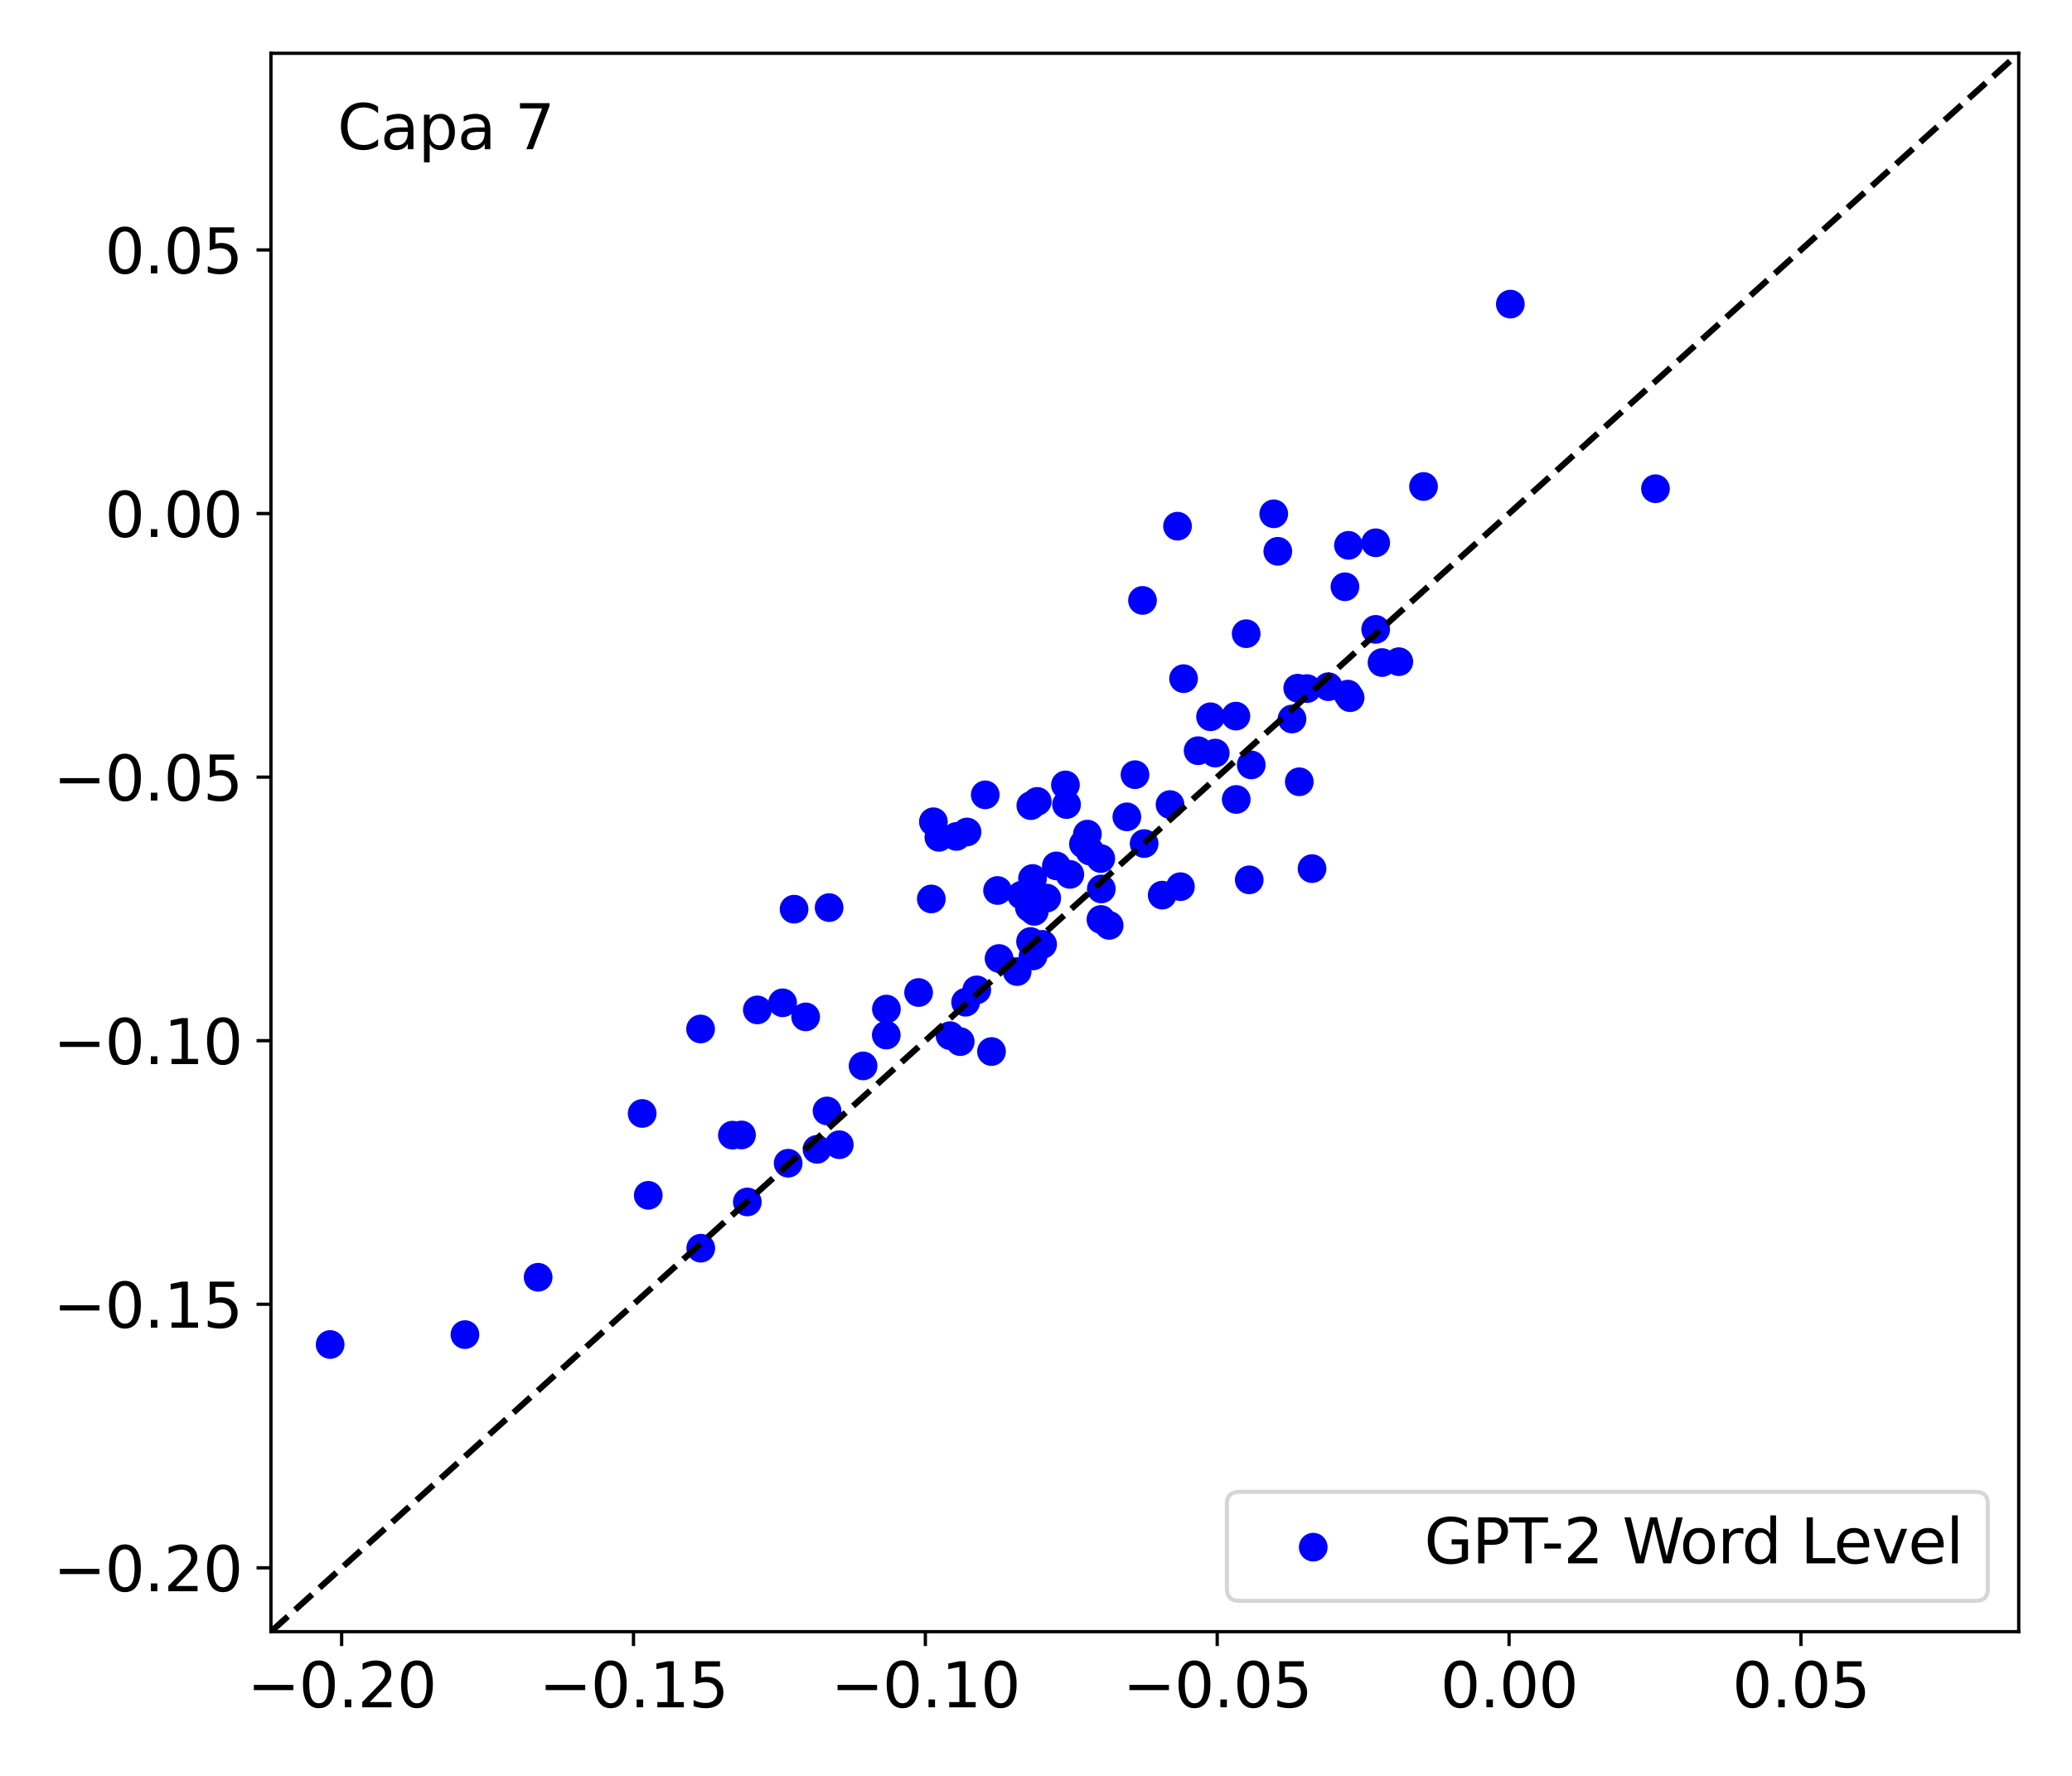 <?xml version="1.0" encoding="utf-8" standalone="no"?>
<!DOCTYPE svg PUBLIC "-//W3C//DTD SVG 1.1//EN"
  "http://www.w3.org/Graphics/SVG/1.1/DTD/svg11.dtd">
<svg xmlns:xlink="http://www.w3.org/1999/xlink" width="504pt" height="432pt" viewBox="0 0 504 432" xmlns="http://www.w3.org/2000/svg" version="1.1">
 <defs>
  <style type="text/css">*{stroke-linejoin: round; stroke-linecap: butt}</style>
 </defs>
 <g id="figure_1">
  <g id="patch_1">
   <path d="M 0 432 
L 504 432 
L 504 0 
L 0 0 
z
" style="fill: #ffffff"/>
  </g>
  <g id="axes_1">
   <g id="patch_2">
    <path d="M 65.905 396.92 
L 491.04 396.92 
L 491.04 12.96 
L 65.905 12.96 
z
" style="fill: #ffffff"/>
   </g>
   <g id="PathCollection_1">
    <defs>
     <path id="mba3302344f" d="M 0 3 
C 0.796 3 1.559 2.684 2.121 2.121 
C 2.684 1.559 3 0.796 3 0 
C 3 -0.796 2.684 -1.559 2.121 -2.121 
C 1.559 -2.684 0.796 -3 0 -3 
C -0.796 -3 -1.559 -2.684 -2.121 -2.121 
C -2.684 -1.559 -3 -0.796 -3 0 
C -3 0.796 -2.684 1.559 -2.121 2.121 
C -1.559 2.684 -0.796 3 0 3 
z
" style="stroke: #0000ff"/>
    </defs>
    <g clip-path="url(#pdb66801c3a)">
     <use xlink:href="#mba3302344f" x="259.16" y="190.938" style="fill: #0000ff; stroke: #0000ff"/>
     <use xlink:href="#mba3302344f" x="243.015" y="233.164" style="fill: #0000ff; stroke: #0000ff"/>
     <use xlink:href="#mba3302344f" x="113.094" y="324.655" style="fill: #0000ff; stroke: #0000ff"/>
     <use xlink:href="#mba3302344f" x="287.896" y="165.084" style="fill: #0000ff; stroke: #0000ff"/>
     <use xlink:href="#mba3302344f" x="223.443" y="241.438" style="fill: #0000ff; stroke: #0000ff"/>
     <use xlink:href="#mba3302344f" x="201.172" y="270.251" style="fill: #0000ff; stroke: #0000ff"/>
     <use xlink:href="#mba3302344f" x="300.709" y="194.475" style="fill: #0000ff; stroke: #0000ff"/>
     <use xlink:href="#mba3302344f" x="233.566" y="253.381" style="fill: #0000ff; stroke: #0000ff"/>
     <use xlink:href="#mba3302344f" x="328.407" y="169.717" style="fill: #0000ff; stroke: #0000ff"/>
     <use xlink:href="#mba3302344f" x="263.545" y="205.313" style="fill: #0000ff; stroke: #0000ff"/>
     <use xlink:href="#mba3302344f" x="317.931" y="167.506" style="fill: #0000ff; stroke: #0000ff"/>
     <use xlink:href="#mba3302344f" x="340.254" y="160.963" style="fill: #0000ff; stroke: #0000ff"/>
     <use xlink:href="#mba3302344f" x="195.968" y="247.367" style="fill: #0000ff; stroke: #0000ff"/>
     <use xlink:href="#mba3302344f" x="267.795" y="223.667" style="fill: #0000ff; stroke: #0000ff"/>
     <use xlink:href="#mba3302344f" x="252.302" y="194.945" style="fill: #0000ff; stroke: #0000ff"/>
     <use xlink:href="#mba3302344f" x="334.632" y="132.039" style="fill: #0000ff; stroke: #0000ff"/>
     <use xlink:href="#mba3302344f" x="215.615" y="245.466" style="fill: #0000ff; stroke: #0000ff"/>
     <use xlink:href="#mba3302344f" x="304.357" y="186.069" style="fill: #0000ff; stroke: #0000ff"/>
     <use xlink:href="#mba3302344f" x="180.367" y="276.087" style="fill: #0000ff; stroke: #0000ff"/>
     <use xlink:href="#mba3302344f" x="226.535" y="218.681" style="fill: #0000ff; stroke: #0000ff"/>
     <use xlink:href="#mba3302344f" x="198.736" y="279.585" style="fill: #0000ff; stroke: #0000ff"/>
     <use xlink:href="#mba3302344f" x="254.606" y="218.47" style="fill: #0000ff; stroke: #0000ff"/>
     <use xlink:href="#mba3302344f" x="237.594" y="240.799" style="fill: #0000ff; stroke: #0000ff"/>
     <use xlink:href="#mba3302344f" x="241.178" y="255.795" style="fill: #0000ff; stroke: #0000ff"/>
     <use xlink:href="#mba3302344f" x="170.457" y="303.632" style="fill: #0000ff; stroke: #0000ff"/>
     <use xlink:href="#mba3302344f" x="314.273" y="174.899" style="fill: #0000ff; stroke: #0000ff"/>
     <use xlink:href="#mba3302344f" x="181.786" y="292.386" style="fill: #0000ff; stroke: #0000ff"/>
     <use xlink:href="#mba3302344f" x="336.169" y="161.172" style="fill: #0000ff; stroke: #0000ff"/>
     <use xlink:href="#mba3302344f" x="303.123" y="154.152" style="fill: #0000ff; stroke: #0000ff"/>
     <use xlink:href="#mba3302344f" x="294.455" y="174.361" style="fill: #0000ff; stroke: #0000ff"/>
     <use xlink:href="#mba3302344f" x="232.64" y="203.472" style="fill: #0000ff; stroke: #0000ff"/>
     <use xlink:href="#mba3302344f" x="250.673" y="229.038" style="fill: #0000ff; stroke: #0000ff"/>
     <use xlink:href="#mba3302344f" x="227.042" y="199.898" style="fill: #0000ff; stroke: #0000ff"/>
     <use xlink:href="#mba3302344f" x="264.505" y="202.903" style="fill: #0000ff; stroke: #0000ff"/>
     <use xlink:href="#mba3302344f" x="235.218" y="202.385" style="fill: #0000ff; stroke: #0000ff"/>
     <use xlink:href="#mba3302344f" x="310.817" y="134.113" style="fill: #0000ff; stroke: #0000ff"/>
     <use xlink:href="#mba3302344f" x="170.412" y="250.309" style="fill: #0000ff; stroke: #0000ff"/>
     <use xlink:href="#mba3302344f" x="156.202" y="270.86" style="fill: #0000ff; stroke: #0000ff"/>
     <use xlink:href="#mba3302344f" x="193.153" y="221.165" style="fill: #0000ff; stroke: #0000ff"/>
     <use xlink:href="#mba3302344f" x="328.007" y="132.657" style="fill: #0000ff; stroke: #0000ff"/>
     <use xlink:href="#mba3302344f" x="228.379" y="203.692" style="fill: #0000ff; stroke: #0000ff"/>
     <use xlink:href="#mba3302344f" x="184.22" y="245.669" style="fill: #0000ff; stroke: #0000ff"/>
     <use xlink:href="#mba3302344f" x="282.697" y="217.751" style="fill: #0000ff; stroke: #0000ff"/>
     <use xlink:href="#mba3302344f" x="215.582" y="251.792" style="fill: #0000ff; stroke: #0000ff"/>
     <use xlink:href="#mba3302344f" x="247.415" y="236.343" style="fill: #0000ff; stroke: #0000ff"/>
     <use xlink:href="#mba3302344f" x="251.287" y="232.536" style="fill: #0000ff; stroke: #0000ff"/>
     <use xlink:href="#mba3302344f" x="231.087" y="251.937" style="fill: #0000ff; stroke: #0000ff"/>
     <use xlink:href="#mba3302344f" x="190.364" y="243.94" style="fill: #0000ff; stroke: #0000ff"/>
     <use xlink:href="#mba3302344f" x="239.655" y="193.348" style="fill: #0000ff; stroke: #0000ff"/>
     <use xlink:href="#mba3302344f" x="269.796" y="225.109" style="fill: #0000ff; stroke: #0000ff"/>
     <use xlink:href="#mba3302344f" x="286.423" y="128" style="fill: #0000ff; stroke: #0000ff"/>
     <use xlink:href="#mba3302344f" x="323.118" y="167.045" style="fill: #0000ff; stroke: #0000ff"/>
     <use xlink:href="#mba3302344f" x="287.132" y="215.687" style="fill: #0000ff; stroke: #0000ff"/>
     <use xlink:href="#mba3302344f" x="327.847" y="168.854" style="fill: #0000ff; stroke: #0000ff"/>
     <use xlink:href="#mba3302344f" x="334.624" y="153.098" style="fill: #0000ff; stroke: #0000ff"/>
     <use xlink:href="#mba3302344f" x="315.662" y="167.408" style="fill: #0000ff; stroke: #0000ff"/>
     <use xlink:href="#mba3302344f" x="248.496" y="217.754" style="fill: #0000ff; stroke: #0000ff"/>
     <use xlink:href="#mba3302344f" x="278.303" y="205.207" style="fill: #0000ff; stroke: #0000ff"/>
     <use xlink:href="#mba3302344f" x="250.744" y="195.976" style="fill: #0000ff; stroke: #0000ff"/>
     <use xlink:href="#mba3302344f" x="327.153" y="142.734" style="fill: #0000ff; stroke: #0000ff"/>
     <use xlink:href="#mba3302344f" x="80.303" y="327.063" style="fill: #0000ff; stroke: #0000ff"/>
     <use xlink:href="#mba3302344f" x="191.717" y="282.964" style="fill: #0000ff; stroke: #0000ff"/>
     <use xlink:href="#mba3302344f" x="277.907" y="146.055" style="fill: #0000ff; stroke: #0000ff"/>
     <use xlink:href="#mba3302344f" x="402.683" y="118.887" style="fill: #0000ff; stroke: #0000ff"/>
     <use xlink:href="#mba3302344f" x="319.144" y="211.297" style="fill: #0000ff; stroke: #0000ff"/>
     <use xlink:href="#mba3302344f" x="201.678" y="220.782" style="fill: #0000ff; stroke: #0000ff"/>
     <use xlink:href="#mba3302344f" x="250.395" y="220.779" style="fill: #0000ff; stroke: #0000ff"/>
     <use xlink:href="#mba3302344f" x="130.897" y="310.703" style="fill: #0000ff; stroke: #0000ff"/>
     <use xlink:href="#mba3302344f" x="346.262" y="118.345" style="fill: #0000ff; stroke: #0000ff"/>
     <use xlink:href="#mba3302344f" x="367.379" y="73.978" style="fill: #0000ff; stroke: #0000ff"/>
     <use xlink:href="#mba3302344f" x="291.435" y="182.613" style="fill: #0000ff; stroke: #0000ff"/>
     <use xlink:href="#mba3302344f" x="204.15" y="278.463" style="fill: #0000ff; stroke: #0000ff"/>
     <use xlink:href="#mba3302344f" x="251.155" y="213.706" style="fill: #0000ff; stroke: #0000ff"/>
     <use xlink:href="#mba3302344f" x="209.94" y="259.287" style="fill: #0000ff; stroke: #0000ff"/>
     <use xlink:href="#mba3302344f" x="274.102" y="198.707" style="fill: #0000ff; stroke: #0000ff"/>
     <use xlink:href="#mba3302344f" x="251.582" y="221.697" style="fill: #0000ff; stroke: #0000ff"/>
     <use xlink:href="#mba3302344f" x="284.606" y="195.719" style="fill: #0000ff; stroke: #0000ff"/>
     <use xlink:href="#mba3302344f" x="256.951" y="210.641" style="fill: #0000ff; stroke: #0000ff"/>
     <use xlink:href="#mba3302344f" x="276.083" y="188.446" style="fill: #0000ff; stroke: #0000ff"/>
     <use xlink:href="#mba3302344f" x="259.428" y="195.714" style="fill: #0000ff; stroke: #0000ff"/>
     <use xlink:href="#mba3302344f" x="253.611" y="229.724" style="fill: #0000ff; stroke: #0000ff"/>
     <use xlink:href="#mba3302344f" x="265.1" y="207.029" style="fill: #0000ff; stroke: #0000ff"/>
     <use xlink:href="#mba3302344f" x="309.829" y="124.988" style="fill: #0000ff; stroke: #0000ff"/>
     <use xlink:href="#mba3302344f" x="260.229" y="212.703" style="fill: #0000ff; stroke: #0000ff"/>
     <use xlink:href="#mba3302344f" x="234.878" y="243.802" style="fill: #0000ff; stroke: #0000ff"/>
     <use xlink:href="#mba3302344f" x="242.65" y="216.62" style="fill: #0000ff; stroke: #0000ff"/>
     <use xlink:href="#mba3302344f" x="300.62" y="174.198" style="fill: #0000ff; stroke: #0000ff"/>
     <use xlink:href="#mba3302344f" x="157.686" y="290.773" style="fill: #0000ff; stroke: #0000ff"/>
     <use xlink:href="#mba3302344f" x="295.598" y="183.194" style="fill: #0000ff; stroke: #0000ff"/>
     <use xlink:href="#mba3302344f" x="303.873" y="214.031" style="fill: #0000ff; stroke: #0000ff"/>
     <use xlink:href="#mba3302344f" x="316.046" y="190.174" style="fill: #0000ff; stroke: #0000ff"/>
     <use xlink:href="#mba3302344f" x="178.148" y="276.138" style="fill: #0000ff; stroke: #0000ff"/>
     <use xlink:href="#mba3302344f" x="267.889" y="216.245" style="fill: #0000ff; stroke: #0000ff"/>
     <use xlink:href="#mba3302344f" x="267.752" y="208.842" style="fill: #0000ff; stroke: #0000ff"/>
    </g>
   </g>
   <g id="matplotlib.axis_1">
    <g id="xtick_1">
     <g id="line2d_1">
      <defs>
       <path id="m180def832c" d="M 0 0 
L 0 3.5 
" style="stroke: #000000; stroke-width: 0.8"/>
      </defs>
      <g>
       <use xlink:href="#m180def832c" x="83.1" y="396.92" style="stroke: #000000; stroke-width: 0.8"/>
      </g>
     </g>
     <g id="text_1">
      <!-- −0.20 -->
      <g transform="translate(60.116 415.318) scale(0.15 -0.15)">
       <defs>
        <path id="DejaVuSans-2212" d="M 678 2272 
L 4684 2272 
L 4684 1741 
L 678 1741 
L 678 2272 
z
" transform="scale(0.016)"/>
        <path id="DejaVuSans-30" d="M 2034 4250 
Q 1547 4250 1301 3770 
Q 1056 3291 1056 2328 
Q 1056 1369 1301 889 
Q 1547 409 2034 409 
Q 2525 409 2770 889 
Q 3016 1369 3016 2328 
Q 3016 3291 2770 3770 
Q 2525 4250 2034 4250 
z
M 2034 4750 
Q 2819 4750 3233 4129 
Q 3647 3509 3647 2328 
Q 3647 1150 3233 529 
Q 2819 -91 2034 -91 
Q 1250 -91 836 529 
Q 422 1150 422 2328 
Q 422 3509 836 4129 
Q 1250 4750 2034 4750 
z
" transform="scale(0.016)"/>
        <path id="DejaVuSans-2e" d="M 684 794 
L 1344 794 
L 1344 0 
L 684 0 
L 684 794 
z
" transform="scale(0.016)"/>
        <path id="DejaVuSans-32" d="M 1228 531 
L 3431 531 
L 3431 0 
L 469 0 
L 469 531 
Q 828 903 1448 1529 
Q 2069 2156 2228 2338 
Q 2531 2678 2651 2914 
Q 2772 3150 2772 3378 
Q 2772 3750 2511 3984 
Q 2250 4219 1831 4219 
Q 1534 4219 1204 4116 
Q 875 4013 500 3803 
L 500 4441 
Q 881 4594 1212 4672 
Q 1544 4750 1819 4750 
Q 2544 4750 2975 4387 
Q 3406 4025 3406 3419 
Q 3406 3131 3298 2873 
Q 3191 2616 2906 2266 
Q 2828 2175 2409 1742 
Q 1991 1309 1228 531 
z
" transform="scale(0.016)"/>
       </defs>
       <use xlink:href="#DejaVuSans-2212"/>
       <use xlink:href="#DejaVuSans-30" x="83.789"/>
       <use xlink:href="#DejaVuSans-2e" x="147.412"/>
       <use xlink:href="#DejaVuSans-32" x="179.199"/>
       <use xlink:href="#DejaVuSans-30" x="242.822"/>
      </g>
     </g>
    </g>
    <g id="xtick_2">
     <g id="line2d_2">
      <g>
       <use xlink:href="#m180def832c" x="154.093" y="396.92" style="stroke: #000000; stroke-width: 0.8"/>
      </g>
     </g>
     <g id="text_2">
      <!-- −0.15 -->
      <g transform="translate(131.109 415.318) scale(0.15 -0.15)">
       <defs>
        <path id="DejaVuSans-31" d="M 794 531 
L 1825 531 
L 1825 4091 
L 703 3866 
L 703 4441 
L 1819 4666 
L 2450 4666 
L 2450 531 
L 3481 531 
L 3481 0 
L 794 0 
L 794 531 
z
" transform="scale(0.016)"/>
        <path id="DejaVuSans-35" d="M 691 4666 
L 3169 4666 
L 3169 4134 
L 1269 4134 
L 1269 2991 
Q 1406 3038 1543 3061 
Q 1681 3084 1819 3084 
Q 2600 3084 3056 2656 
Q 3513 2228 3513 1497 
Q 3513 744 3044 326 
Q 2575 -91 1722 -91 
Q 1428 -91 1123 -41 
Q 819 9 494 109 
L 494 744 
Q 775 591 1075 516 
Q 1375 441 1709 441 
Q 2250 441 2565 725 
Q 2881 1009 2881 1497 
Q 2881 1984 2565 2268 
Q 2250 2553 1709 2553 
Q 1456 2553 1204 2497 
Q 953 2441 691 2322 
L 691 4666 
z
" transform="scale(0.016)"/>
       </defs>
       <use xlink:href="#DejaVuSans-2212"/>
       <use xlink:href="#DejaVuSans-30" x="83.789"/>
       <use xlink:href="#DejaVuSans-2e" x="147.412"/>
       <use xlink:href="#DejaVuSans-31" x="179.199"/>
       <use xlink:href="#DejaVuSans-35" x="242.822"/>
      </g>
     </g>
    </g>
    <g id="xtick_3">
     <g id="line2d_3">
      <g>
       <use xlink:href="#m180def832c" x="225.086" y="396.92" style="stroke: #000000; stroke-width: 0.8"/>
      </g>
     </g>
     <g id="text_3">
      <!-- −0.10 -->
      <g transform="translate(202.102 415.318) scale(0.15 -0.15)">
       <use xlink:href="#DejaVuSans-2212"/>
       <use xlink:href="#DejaVuSans-30" x="83.789"/>
       <use xlink:href="#DejaVuSans-2e" x="147.412"/>
       <use xlink:href="#DejaVuSans-31" x="179.199"/>
       <use xlink:href="#DejaVuSans-30" x="242.822"/>
      </g>
     </g>
    </g>
    <g id="xtick_4">
     <g id="line2d_4">
      <g>
       <use xlink:href="#m180def832c" x="296.078" y="396.92" style="stroke: #000000; stroke-width: 0.8"/>
      </g>
     </g>
     <g id="text_4">
      <!-- −0.05 -->
      <g transform="translate(273.094 415.318) scale(0.15 -0.15)">
       <use xlink:href="#DejaVuSans-2212"/>
       <use xlink:href="#DejaVuSans-30" x="83.789"/>
       <use xlink:href="#DejaVuSans-2e" x="147.412"/>
       <use xlink:href="#DejaVuSans-30" x="179.199"/>
       <use xlink:href="#DejaVuSans-35" x="242.822"/>
      </g>
     </g>
    </g>
    <g id="xtick_5">
     <g id="line2d_5">
      <g>
       <use xlink:href="#m180def832c" x="367.071" y="396.92" style="stroke: #000000; stroke-width: 0.8"/>
      </g>
     </g>
     <g id="text_5">
      <!-- 0.00 -->
      <g transform="translate(350.372 415.318) scale(0.15 -0.15)">
       <use xlink:href="#DejaVuSans-30"/>
       <use xlink:href="#DejaVuSans-2e" x="63.623"/>
       <use xlink:href="#DejaVuSans-30" x="95.41"/>
       <use xlink:href="#DejaVuSans-30" x="159.033"/>
      </g>
     </g>
    </g>
    <g id="xtick_6">
     <g id="line2d_6">
      <g>
       <use xlink:href="#m180def832c" x="438.064" y="396.92" style="stroke: #000000; stroke-width: 0.8"/>
      </g>
     </g>
     <g id="text_6">
      <!-- 0.05 -->
      <g transform="translate(421.365 415.318) scale(0.15 -0.15)">
       <use xlink:href="#DejaVuSans-30"/>
       <use xlink:href="#DejaVuSans-2e" x="63.623"/>
       <use xlink:href="#DejaVuSans-30" x="95.41"/>
       <use xlink:href="#DejaVuSans-35" x="159.033"/>
      </g>
     </g>
    </g>
   </g>
   <g id="matplotlib.axis_2">
    <g id="ytick_1">
     <g id="line2d_7">
      <defs>
       <path id="mb83063d678" d="M 0 0 
L -3.5 0 
" style="stroke: #000000; stroke-width: 0.8"/>
      </defs>
      <g>
       <use xlink:href="#mb83063d678" x="65.905" y="381.39" style="stroke: #000000; stroke-width: 0.8"/>
      </g>
     </g>
     <g id="text_7">
      <!-- −0.20 -->
      <g transform="translate(12.937 387.089) scale(0.15 -0.15)">
       <use xlink:href="#DejaVuSans-2212"/>
       <use xlink:href="#DejaVuSans-30" x="83.789"/>
       <use xlink:href="#DejaVuSans-2e" x="147.412"/>
       <use xlink:href="#DejaVuSans-32" x="179.199"/>
       <use xlink:href="#DejaVuSans-30" x="242.822"/>
      </g>
     </g>
    </g>
    <g id="ytick_2">
     <g id="line2d_8">
      <g>
       <use xlink:href="#mb83063d678" x="65.905" y="317.273" style="stroke: #000000; stroke-width: 0.8"/>
      </g>
     </g>
     <g id="text_8">
      <!-- −0.15 -->
      <g transform="translate(12.937 322.972) scale(0.15 -0.15)">
       <use xlink:href="#DejaVuSans-2212"/>
       <use xlink:href="#DejaVuSans-30" x="83.789"/>
       <use xlink:href="#DejaVuSans-2e" x="147.412"/>
       <use xlink:href="#DejaVuSans-31" x="179.199"/>
       <use xlink:href="#DejaVuSans-35" x="242.822"/>
      </g>
     </g>
    </g>
    <g id="ytick_3">
     <g id="line2d_9">
      <g>
       <use xlink:href="#mb83063d678" x="65.905" y="253.156" style="stroke: #000000; stroke-width: 0.8"/>
      </g>
     </g>
     <g id="text_9">
      <!-- −0.10 -->
      <g transform="translate(12.937 258.855) scale(0.15 -0.15)">
       <use xlink:href="#DejaVuSans-2212"/>
       <use xlink:href="#DejaVuSans-30" x="83.789"/>
       <use xlink:href="#DejaVuSans-2e" x="147.412"/>
       <use xlink:href="#DejaVuSans-31" x="179.199"/>
       <use xlink:href="#DejaVuSans-30" x="242.822"/>
      </g>
     </g>
    </g>
    <g id="ytick_4">
     <g id="line2d_10">
      <g>
       <use xlink:href="#mb83063d678" x="65.905" y="189.039" style="stroke: #000000; stroke-width: 0.8"/>
      </g>
     </g>
     <g id="text_10">
      <!-- −0.05 -->
      <g transform="translate(12.937 194.738) scale(0.15 -0.15)">
       <use xlink:href="#DejaVuSans-2212"/>
       <use xlink:href="#DejaVuSans-30" x="83.789"/>
       <use xlink:href="#DejaVuSans-2e" x="147.412"/>
       <use xlink:href="#DejaVuSans-30" x="179.199"/>
       <use xlink:href="#DejaVuSans-35" x="242.822"/>
      </g>
     </g>
    </g>
    <g id="ytick_5">
     <g id="line2d_11">
      <g>
       <use xlink:href="#mb83063d678" x="65.905" y="124.922" style="stroke: #000000; stroke-width: 0.8"/>
      </g>
     </g>
     <g id="text_11">
      <!-- 0.00 -->
      <g transform="translate(25.507 130.621) scale(0.15 -0.15)">
       <use xlink:href="#DejaVuSans-30"/>
       <use xlink:href="#DejaVuSans-2e" x="63.623"/>
       <use xlink:href="#DejaVuSans-30" x="95.41"/>
       <use xlink:href="#DejaVuSans-30" x="159.033"/>
      </g>
     </g>
    </g>
    <g id="ytick_6">
     <g id="line2d_12">
      <g>
       <use xlink:href="#mb83063d678" x="65.905" y="60.805" style="stroke: #000000; stroke-width: 0.8"/>
      </g>
     </g>
     <g id="text_12">
      <!-- 0.05 -->
      <g transform="translate(25.507 66.504) scale(0.15 -0.15)">
       <use xlink:href="#DejaVuSans-30"/>
       <use xlink:href="#DejaVuSans-2e" x="63.623"/>
       <use xlink:href="#DejaVuSans-30" x="95.41"/>
       <use xlink:href="#DejaVuSans-35" x="159.033"/>
      </g>
     </g>
    </g>
   </g>
   <g id="line2d_13">
    <path d="M 65.905 396.92 
L 491.04 12.96 
" clip-path="url(#pdb66801c3a)" style="fill: none; stroke-dasharray: 5.55,2.4; stroke-dashoffset: 0; stroke: #000000; stroke-width: 1.5"/>
   </g>
   <g id="patch_3">
    <path d="M 65.905 396.92 
L 65.905 12.96 
" style="fill: none; stroke: #000000; stroke-width: 0.8; stroke-linejoin: miter; stroke-linecap: square"/>
   </g>
   <g id="patch_4">
    <path d="M 491.04 396.92 
L 491.04 12.96 
" style="fill: none; stroke: #000000; stroke-width: 0.8; stroke-linejoin: miter; stroke-linecap: square"/>
   </g>
   <g id="patch_5">
    <path d="M 65.905 396.92 
L 491.04 396.92 
" style="fill: none; stroke: #000000; stroke-width: 0.8; stroke-linejoin: miter; stroke-linecap: square"/>
   </g>
   <g id="patch_6">
    <path d="M 65.905 12.96 
L 491.04 12.96 
" style="fill: none; stroke: #000000; stroke-width: 0.8; stroke-linejoin: miter; stroke-linecap: square"/>
   </g>
   <g id="text_13">
    <!-- Capa 7 -->
    <g transform="translate(82.072 36.297) scale(0.15 -0.15)">
     <defs>
      <path id="DejaVuSans-43" d="M 4122 4306 
L 4122 3641 
Q 3803 3938 3442 4084 
Q 3081 4231 2675 4231 
Q 1875 4231 1450 3742 
Q 1025 3253 1025 2328 
Q 1025 1406 1450 917 
Q 1875 428 2675 428 
Q 3081 428 3442 575 
Q 3803 722 4122 1019 
L 4122 359 
Q 3791 134 3420 21 
Q 3050 -91 2638 -91 
Q 1578 -91 968 557 
Q 359 1206 359 2328 
Q 359 3453 968 4101 
Q 1578 4750 2638 4750 
Q 3056 4750 3426 4639 
Q 3797 4528 4122 4306 
z
" transform="scale(0.016)"/>
      <path id="DejaVuSans-61" d="M 2194 1759 
Q 1497 1759 1228 1600 
Q 959 1441 959 1056 
Q 959 750 1161 570 
Q 1363 391 1709 391 
Q 2188 391 2477 730 
Q 2766 1069 2766 1631 
L 2766 1759 
L 2194 1759 
z
M 3341 1997 
L 3341 0 
L 2766 0 
L 2766 531 
Q 2569 213 2275 61 
Q 1981 -91 1556 -91 
Q 1019 -91 701 211 
Q 384 513 384 1019 
Q 384 1609 779 1909 
Q 1175 2209 1959 2209 
L 2766 2209 
L 2766 2266 
Q 2766 2663 2505 2880 
Q 2244 3097 1772 3097 
Q 1472 3097 1187 3025 
Q 903 2953 641 2809 
L 641 3341 
Q 956 3463 1253 3523 
Q 1550 3584 1831 3584 
Q 2591 3584 2966 3190 
Q 3341 2797 3341 1997 
z
" transform="scale(0.016)"/>
      <path id="DejaVuSans-70" d="M 1159 525 
L 1159 -1331 
L 581 -1331 
L 581 3500 
L 1159 3500 
L 1159 2969 
Q 1341 3281 1617 3432 
Q 1894 3584 2278 3584 
Q 2916 3584 3314 3078 
Q 3713 2572 3713 1747 
Q 3713 922 3314 415 
Q 2916 -91 2278 -91 
Q 1894 -91 1617 61 
Q 1341 213 1159 525 
z
M 3116 1747 
Q 3116 2381 2855 2742 
Q 2594 3103 2138 3103 
Q 1681 3103 1420 2742 
Q 1159 2381 1159 1747 
Q 1159 1113 1420 752 
Q 1681 391 2138 391 
Q 2594 391 2855 752 
Q 3116 1113 3116 1747 
z
" transform="scale(0.016)"/>
      <path id="DejaVuSans-20" transform="scale(0.016)"/>
      <path id="DejaVuSans-37" d="M 525 4666 
L 3525 4666 
L 3525 4397 
L 1831 0 
L 1172 0 
L 2766 4134 
L 525 4134 
L 525 4666 
z
" transform="scale(0.016)"/>
     </defs>
     <use xlink:href="#DejaVuSans-43"/>
     <use xlink:href="#DejaVuSans-61" x="69.824"/>
     <use xlink:href="#DejaVuSans-70" x="131.104"/>
     <use xlink:href="#DejaVuSans-61" x="194.58"/>
     <use xlink:href="#DejaVuSans-20" x="255.859"/>
     <use xlink:href="#DejaVuSans-37" x="287.646"/>
    </g>
   </g>
   <g id="legend_1">
    <g id="patch_7">
     <path d="M 301.435 389.42 
L 480.54 389.42 
Q 483.54 389.42 483.54 386.42 
L 483.54 365.903 
Q 483.54 362.903 480.54 362.903 
L 301.435 362.903 
Q 298.435 362.903 298.435 365.903 
L 298.435 386.42 
Q 298.435 389.42 301.435 389.42 
z
" style="fill: #ffffff; opacity: 0.8; stroke: #cccccc; stroke-linejoin: miter"/>
    </g>
    <g id="PathCollection_2">
     <g>
      <use xlink:href="#mba3302344f" x="319.435" y="376.363" style="fill: #0000ff; stroke: #0000ff"/>
     </g>
    </g>
    <g id="text_14">
     <!-- GPT-2 Word Level -->
     <g transform="translate(346.435 380.3) scale(0.15 -0.15)">
      <defs>
       <path id="DejaVuSans-47" d="M 3809 666 
L 3809 1919 
L 2778 1919 
L 2778 2438 
L 4434 2438 
L 4434 434 
Q 4069 175 3628 42 
Q 3188 -91 2688 -91 
Q 1594 -91 976 548 
Q 359 1188 359 2328 
Q 359 3472 976 4111 
Q 1594 4750 2688 4750 
Q 3144 4750 3555 4637 
Q 3966 4525 4313 4306 
L 4313 3634 
Q 3963 3931 3569 4081 
Q 3175 4231 2741 4231 
Q 1884 4231 1454 3753 
Q 1025 3275 1025 2328 
Q 1025 1384 1454 906 
Q 1884 428 2741 428 
Q 3075 428 3337 486 
Q 3600 544 3809 666 
z
" transform="scale(0.016)"/>
       <path id="DejaVuSans-50" d="M 1259 4147 
L 1259 2394 
L 2053 2394 
Q 2494 2394 2734 2622 
Q 2975 2850 2975 3272 
Q 2975 3691 2734 3919 
Q 2494 4147 2053 4147 
L 1259 4147 
z
M 628 4666 
L 2053 4666 
Q 2838 4666 3239 4311 
Q 3641 3956 3641 3272 
Q 3641 2581 3239 2228 
Q 2838 1875 2053 1875 
L 1259 1875 
L 1259 0 
L 628 0 
L 628 4666 
z
" transform="scale(0.016)"/>
       <path id="DejaVuSans-54" d="M -19 4666 
L 3928 4666 
L 3928 4134 
L 2272 4134 
L 2272 0 
L 1638 0 
L 1638 4134 
L -19 4134 
L -19 4666 
z
" transform="scale(0.016)"/>
       <path id="DejaVuSans-2d" d="M 313 2009 
L 1997 2009 
L 1997 1497 
L 313 1497 
L 313 2009 
z
" transform="scale(0.016)"/>
       <path id="DejaVuSans-57" d="M 213 4666 
L 850 4666 
L 1831 722 
L 2809 4666 
L 3519 4666 
L 4500 722 
L 5478 4666 
L 6119 4666 
L 4947 0 
L 4153 0 
L 3169 4050 
L 2175 0 
L 1381 0 
L 213 4666 
z
" transform="scale(0.016)"/>
       <path id="DejaVuSans-6f" d="M 1959 3097 
Q 1497 3097 1228 2736 
Q 959 2375 959 1747 
Q 959 1119 1226 758 
Q 1494 397 1959 397 
Q 2419 397 2687 759 
Q 2956 1122 2956 1747 
Q 2956 2369 2687 2733 
Q 2419 3097 1959 3097 
z
M 1959 3584 
Q 2709 3584 3137 3096 
Q 3566 2609 3566 1747 
Q 3566 888 3137 398 
Q 2709 -91 1959 -91 
Q 1206 -91 779 398 
Q 353 888 353 1747 
Q 353 2609 779 3096 
Q 1206 3584 1959 3584 
z
" transform="scale(0.016)"/>
       <path id="DejaVuSans-72" d="M 2631 2963 
Q 2534 3019 2420 3045 
Q 2306 3072 2169 3072 
Q 1681 3072 1420 2755 
Q 1159 2438 1159 1844 
L 1159 0 
L 581 0 
L 581 3500 
L 1159 3500 
L 1159 2956 
Q 1341 3275 1631 3429 
Q 1922 3584 2338 3584 
Q 2397 3584 2469 3576 
Q 2541 3569 2628 3553 
L 2631 2963 
z
" transform="scale(0.016)"/>
       <path id="DejaVuSans-64" d="M 2906 2969 
L 2906 4863 
L 3481 4863 
L 3481 0 
L 2906 0 
L 2906 525 
Q 2725 213 2448 61 
Q 2172 -91 1784 -91 
Q 1150 -91 751 415 
Q 353 922 353 1747 
Q 353 2572 751 3078 
Q 1150 3584 1784 3584 
Q 2172 3584 2448 3432 
Q 2725 3281 2906 2969 
z
M 947 1747 
Q 947 1113 1208 752 
Q 1469 391 1925 391 
Q 2381 391 2643 752 
Q 2906 1113 2906 1747 
Q 2906 2381 2643 2742 
Q 2381 3103 1925 3103 
Q 1469 3103 1208 2742 
Q 947 2381 947 1747 
z
" transform="scale(0.016)"/>
       <path id="DejaVuSans-4c" d="M 628 4666 
L 1259 4666 
L 1259 531 
L 3531 531 
L 3531 0 
L 628 0 
L 628 4666 
z
" transform="scale(0.016)"/>
       <path id="DejaVuSans-65" d="M 3597 1894 
L 3597 1613 
L 953 1613 
Q 991 1019 1311 708 
Q 1631 397 2203 397 
Q 2534 397 2845 478 
Q 3156 559 3463 722 
L 3463 178 
Q 3153 47 2828 -22 
Q 2503 -91 2169 -91 
Q 1331 -91 842 396 
Q 353 884 353 1716 
Q 353 2575 817 3079 
Q 1281 3584 2069 3584 
Q 2775 3584 3186 3129 
Q 3597 2675 3597 1894 
z
M 3022 2063 
Q 3016 2534 2758 2815 
Q 2500 3097 2075 3097 
Q 1594 3097 1305 2825 
Q 1016 2553 972 2059 
L 3022 2063 
z
" transform="scale(0.016)"/>
       <path id="DejaVuSans-76" d="M 191 3500 
L 800 3500 
L 1894 563 
L 2988 3500 
L 3597 3500 
L 2284 0 
L 1503 0 
L 191 3500 
z
" transform="scale(0.016)"/>
       <path id="DejaVuSans-6c" d="M 603 4863 
L 1178 4863 
L 1178 0 
L 603 0 
L 603 4863 
z
" transform="scale(0.016)"/>
      </defs>
      <use xlink:href="#DejaVuSans-47"/>
      <use xlink:href="#DejaVuSans-50" x="77.49"/>
      <use xlink:href="#DejaVuSans-54" x="137.793"/>
      <use xlink:href="#DejaVuSans-2d" x="189.752"/>
      <use xlink:href="#DejaVuSans-32" x="225.836"/>
      <use xlink:href="#DejaVuSans-20" x="289.459"/>
      <use xlink:href="#DejaVuSans-57" x="321.246"/>
      <use xlink:href="#DejaVuSans-6f" x="414.248"/>
      <use xlink:href="#DejaVuSans-72" x="475.43"/>
      <use xlink:href="#DejaVuSans-64" x="514.793"/>
      <use xlink:href="#DejaVuSans-20" x="578.27"/>
      <use xlink:href="#DejaVuSans-4c" x="610.057"/>
      <use xlink:href="#DejaVuSans-65" x="664.02"/>
      <use xlink:href="#DejaVuSans-76" x="725.543"/>
      <use xlink:href="#DejaVuSans-65" x="784.723"/>
      <use xlink:href="#DejaVuSans-6c" x="846.246"/>
     </g>
    </g>
   </g>
  </g>
 </g>
 <defs>
  <clipPath id="pdb66801c3a">
   <rect x="65.905" y="12.96" width="425.135" height="383.96"/>
  </clipPath>
 </defs>
</svg>
